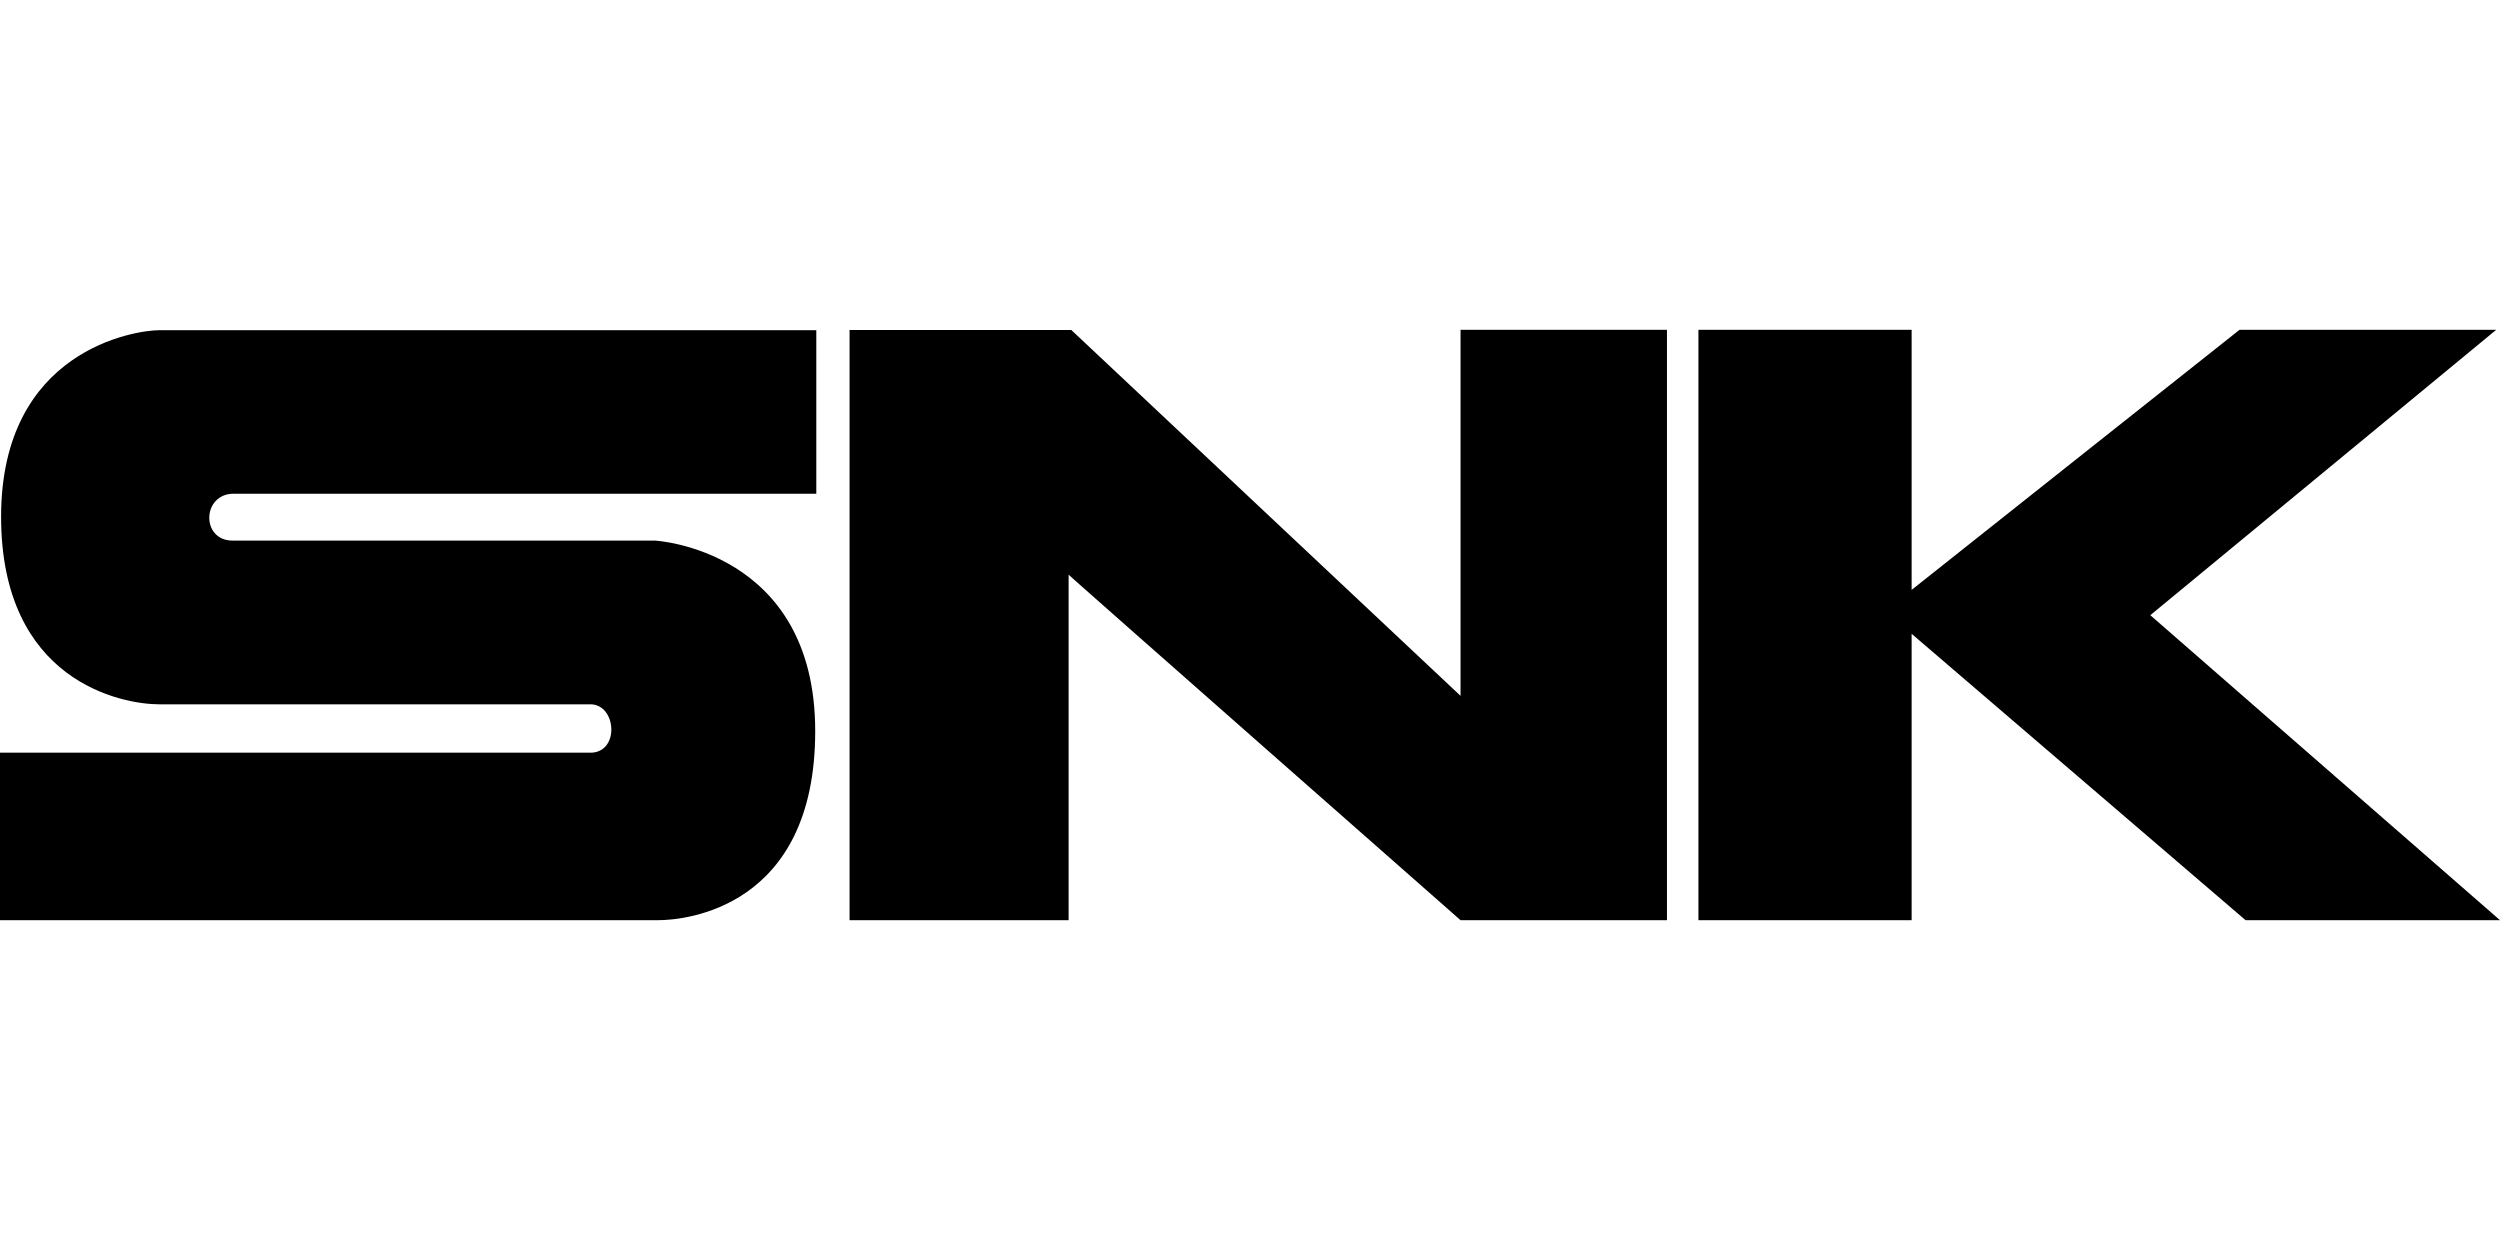 <?xml version="1.0" encoding="UTF-8"?>
<svg width="800px" height="400px" viewBox="0 0 800 400" version="1.1" xmlns="http://www.w3.org/2000/svg" xmlns:xlink="http://www.w3.org/1999/xlink">
    <title>snk</title>
    <g id="Page-1" stroke="none" stroke-width="1" fill="none" fill-rule="evenodd">
        <g id="Manufacturer" fill="#000000" fill-rule="nonzero">
            <g id="snk">
                <line x1="0" y1="0" x2="800" y2="400" id="Path"></line>
                <path d="M271.861,105.6 L342.821,105.6 L467.375,222.671 L467.375,105.542 L533.429,105.542 L533.429,294.459 L467.375,294.459 C467.375,294.459 341.706,183.889 341.96,183.889 L341.96,294.459 L271.861,294.459 L271.861,105.6 Z M543.495,105.542 L611.721,105.542 L611.721,188.763 C620.897,181.435 716.648,105.542 716.648,105.542 L798.786,105.542 L688.098,196.862 L800,294.459 L718.586,294.459 L611.721,202.82 L611.721,294.459 L543.495,294.459 L543.495,105.542 Z M74.784,157.988 L261.218,157.988 L261.218,105.666 L50.918,105.666 C43.558,105.666 0.351,111.813 0.351,165.349 C0.351,218.05 38.97,225.379 50.918,225.379 L188.92,225.379 C197.332,225.379 198.383,240.864 188.92,240.864 L0,240.864 L0,294.459 L210.651,294.459 C219.094,294.459 260.867,290.701 260.867,233.947 C260.867,175.797 209.631,172.991 209.631,172.991 L74.434,172.991 C64.237,172.991 64.62,157.988 74.786,157.988" id="Combined-Shape"></path>
            </g>
        </g>
    </g>
</svg>